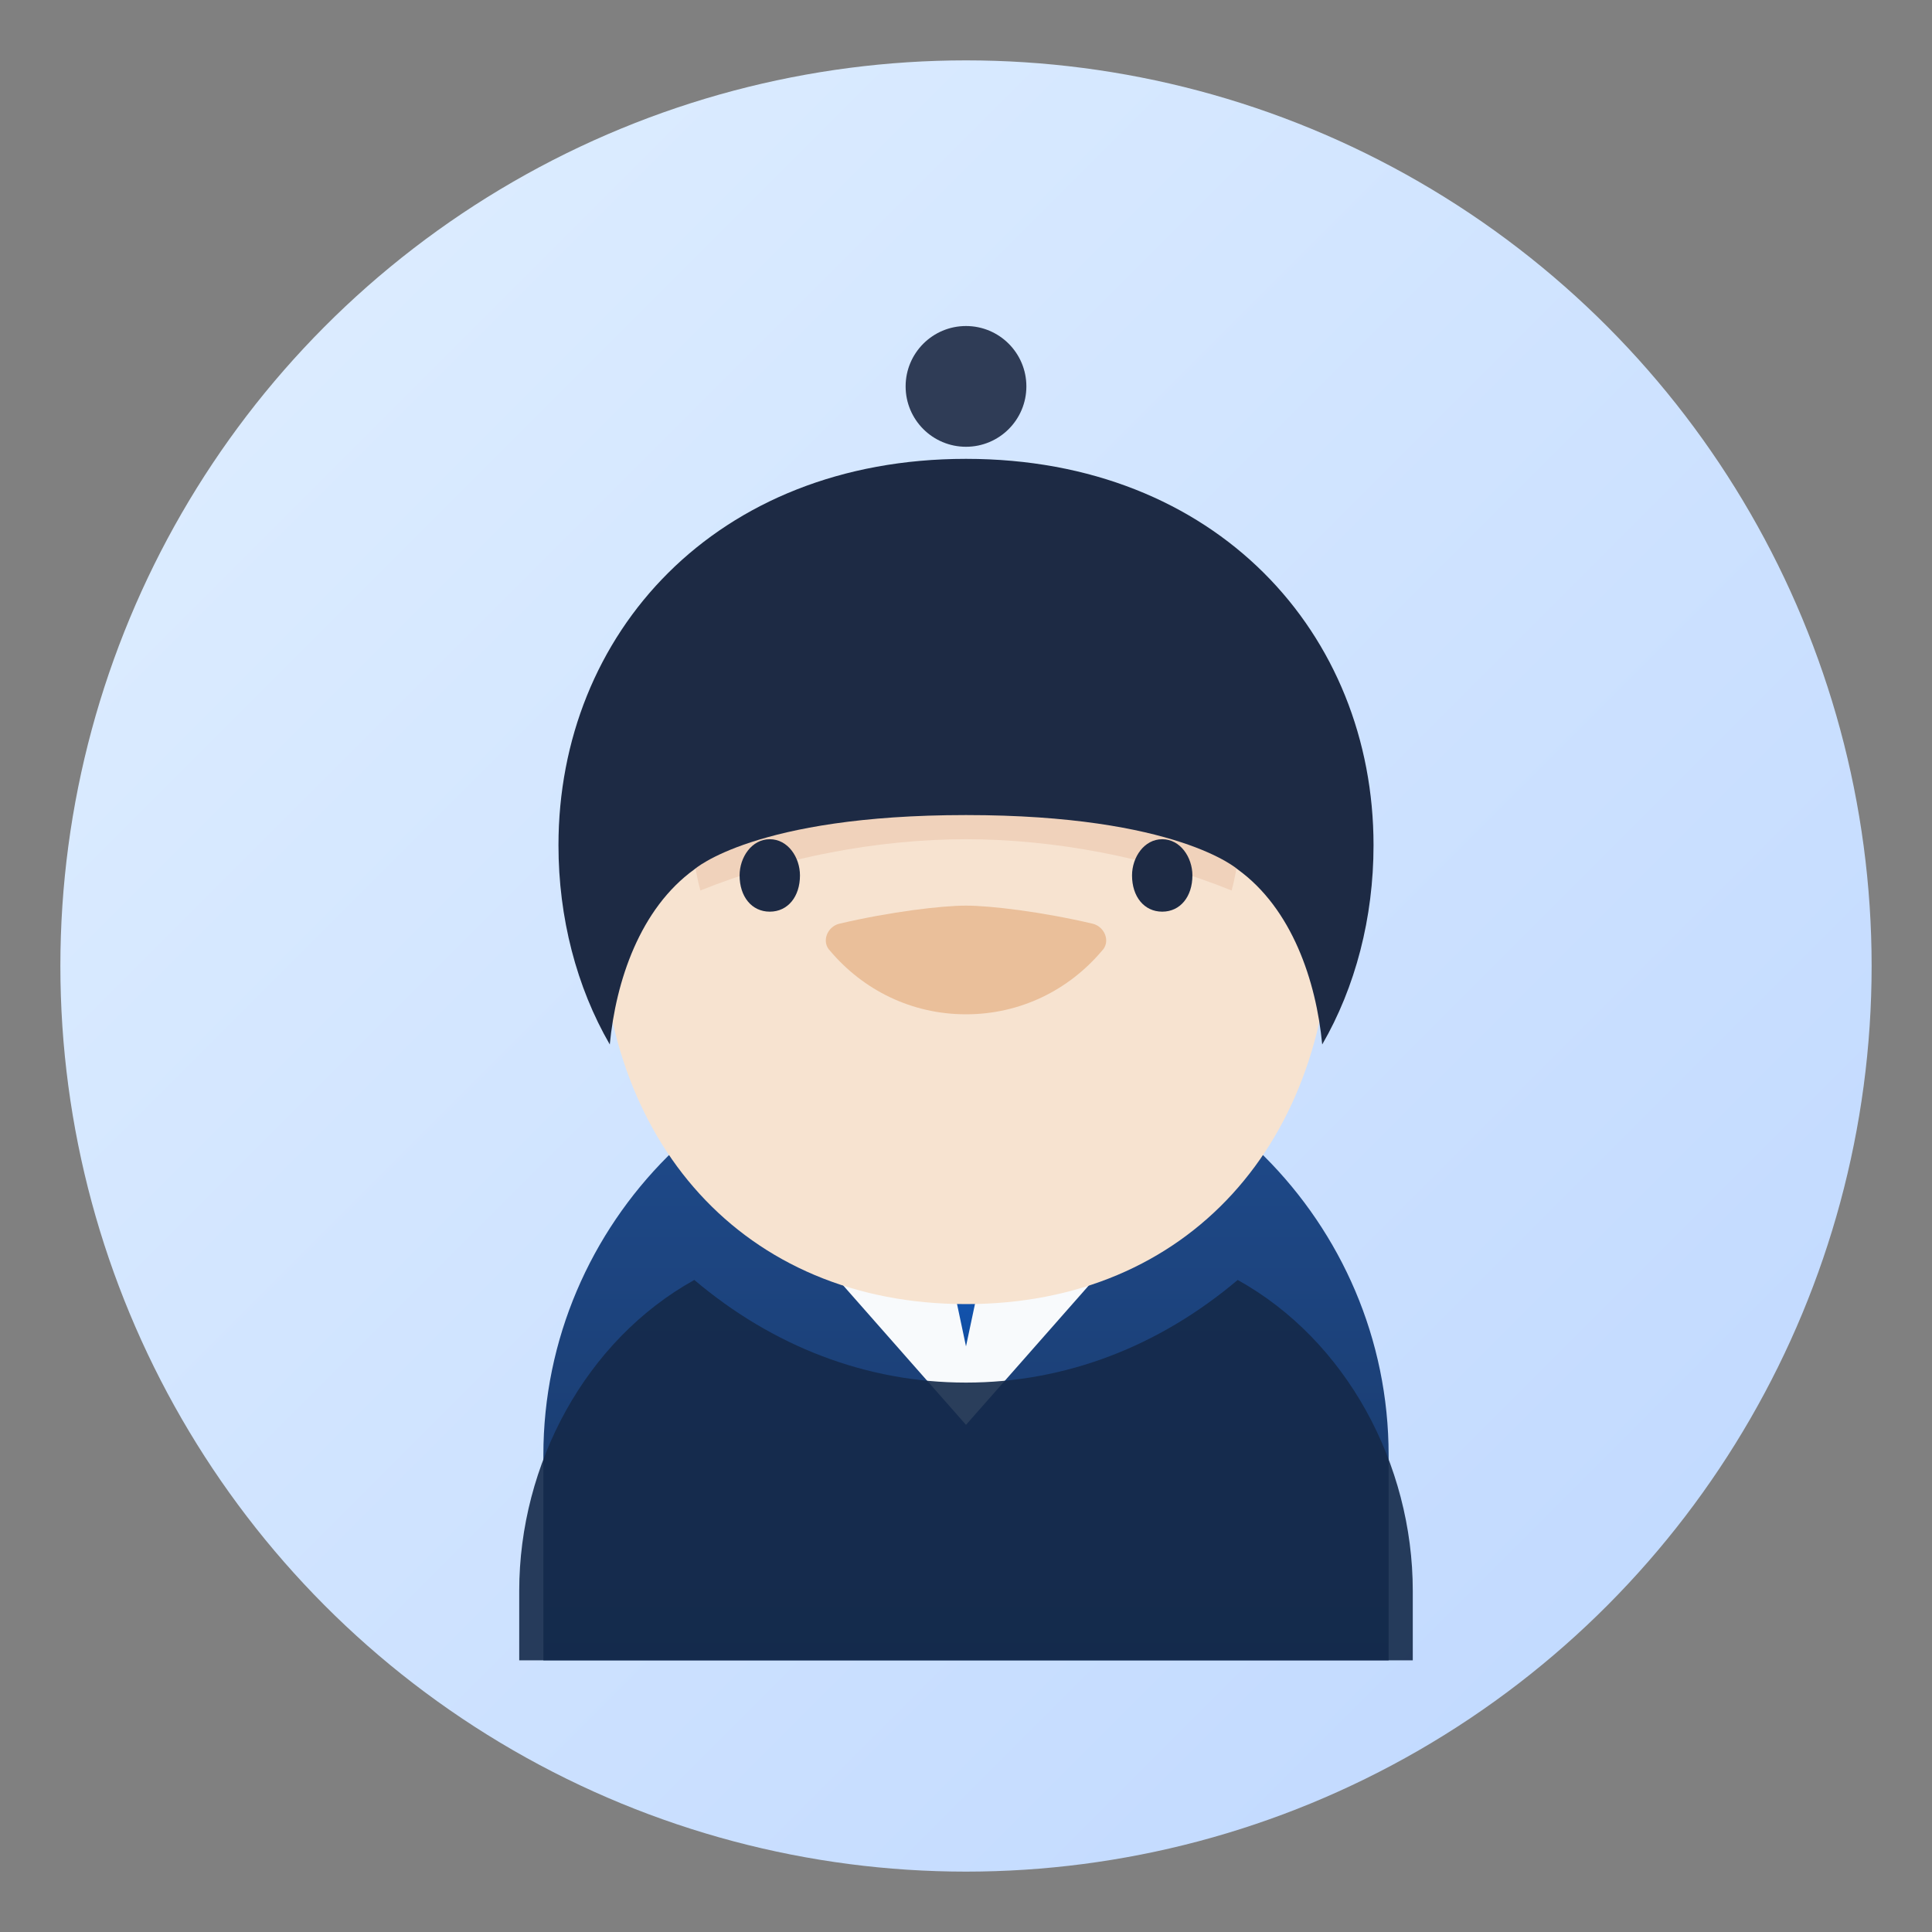 <svg width="640" height="640" viewBox="0 0 640 640" xmlns="http://www.w3.org/2000/svg" role="img" aria-labelledby="title desc">
  <rect x="0" y="0" width="640" height="640" fill="#808080" stroke="none"/>
  <title id="title">Stylized portrait illustration of Vijayakumar</title>
  <desc id="desc">Modern vector avatar featuring a professional chartered accountant wearing a suit and tie.</desc>
  <defs>
    <linearGradient id="bgGradient" x1="0" y1="0" x2="1" y2="1">
      <stop offset="0%" stop-color="#e0efff" />
      <stop offset="100%" stop-color="#bed7ff" />
    </linearGradient>
    <linearGradient id="suitGradient" x1="0" y1="0" x2="0" y2="1">
      <stop offset="0%" stop-color="#1f4c8f" />
      <stop offset="100%" stop-color="#193867" />
    </linearGradient>
    <linearGradient id="tieGradient" x1="0" y1="0" x2="0" y2="1">
      <stop offset="0%" stop-color="#1f6feb" />
      <stop offset="100%" stop-color="#104da0" />
    </linearGradient>
  </defs>
  <circle cx="320" cy="320" r="300" fill="url(#bgGradient)" />
  <path d="M320 342c-77 0-140 63-140 140v68h280v-68c0-77-63-140-140-140z" fill="url(#suitGradient)" />
  <path d="M320 360c-30 0-60 12-74 28l74 84 74-84c-14-16-44-28-74-28z" fill="#f8fafc" />
  <path d="M320 360c-6 0-12 0-18 1l18 85 18-85c-6-1-12-1-18-1z" fill="url(#tieGradient)" />
  <path d="M320 172c-70 0-121 54-121 130s47 130 121 130 121-54 121-130-51-130-121-130z" fill="#f7e3d0" />
  <path d="M232 246c18-7 45-13 88-13s70 6 88 13c4 15 4 34 0 49-27-11-59-17-88-17s-61 6-88 17c-4-15-4-34 0-49z" fill="#f0d2bb" />
  <path d="M320 152c-83 0-135 58-135 128 0 24 6 47 17 66 2-21 10-45 28-58 0 0 20-18 90-18s90 18 90 18c18 13 26 37 28 58 11-19 17-42 17-66 0-70-52-128-135-128z" fill="#1d2a44" />
  <path d="M255 278c-6 0-10 6-10 12 0 7 4 12 10 12s10-5 10-12c0-6-4-12-10-12zm130 0c-6 0-10 6-10 12 0 7 4 12 10 12s10-5 10-12c0-6-4-12-10-12z" fill="#1d2a44" />
  <path d="M320 336c-18 0-34-8-45-21-3-3-1-8 3-9 17-4 34-6 42-6s25 2 42 6c4 1 6 6 3 9-11 13-27 21-45 21z" fill="#eabf9a" />
  <path d="M230 424c-36 20-58 61-58 103v23h296v-23c0-42-22-83-58-103-26 22-57 34-90 34s-64-12-90-34z" fill="#152a4a" opacity="0.9" />
  <circle cx="252" cy="230" r="18" fill="#1d2a44" />
  <circle cx="388" cy="230" r="18" fill="#1d2a44" />
  <circle cx="320" cy="128" r="20" fill="#1d2a44" opacity="0.9" />
</svg>
